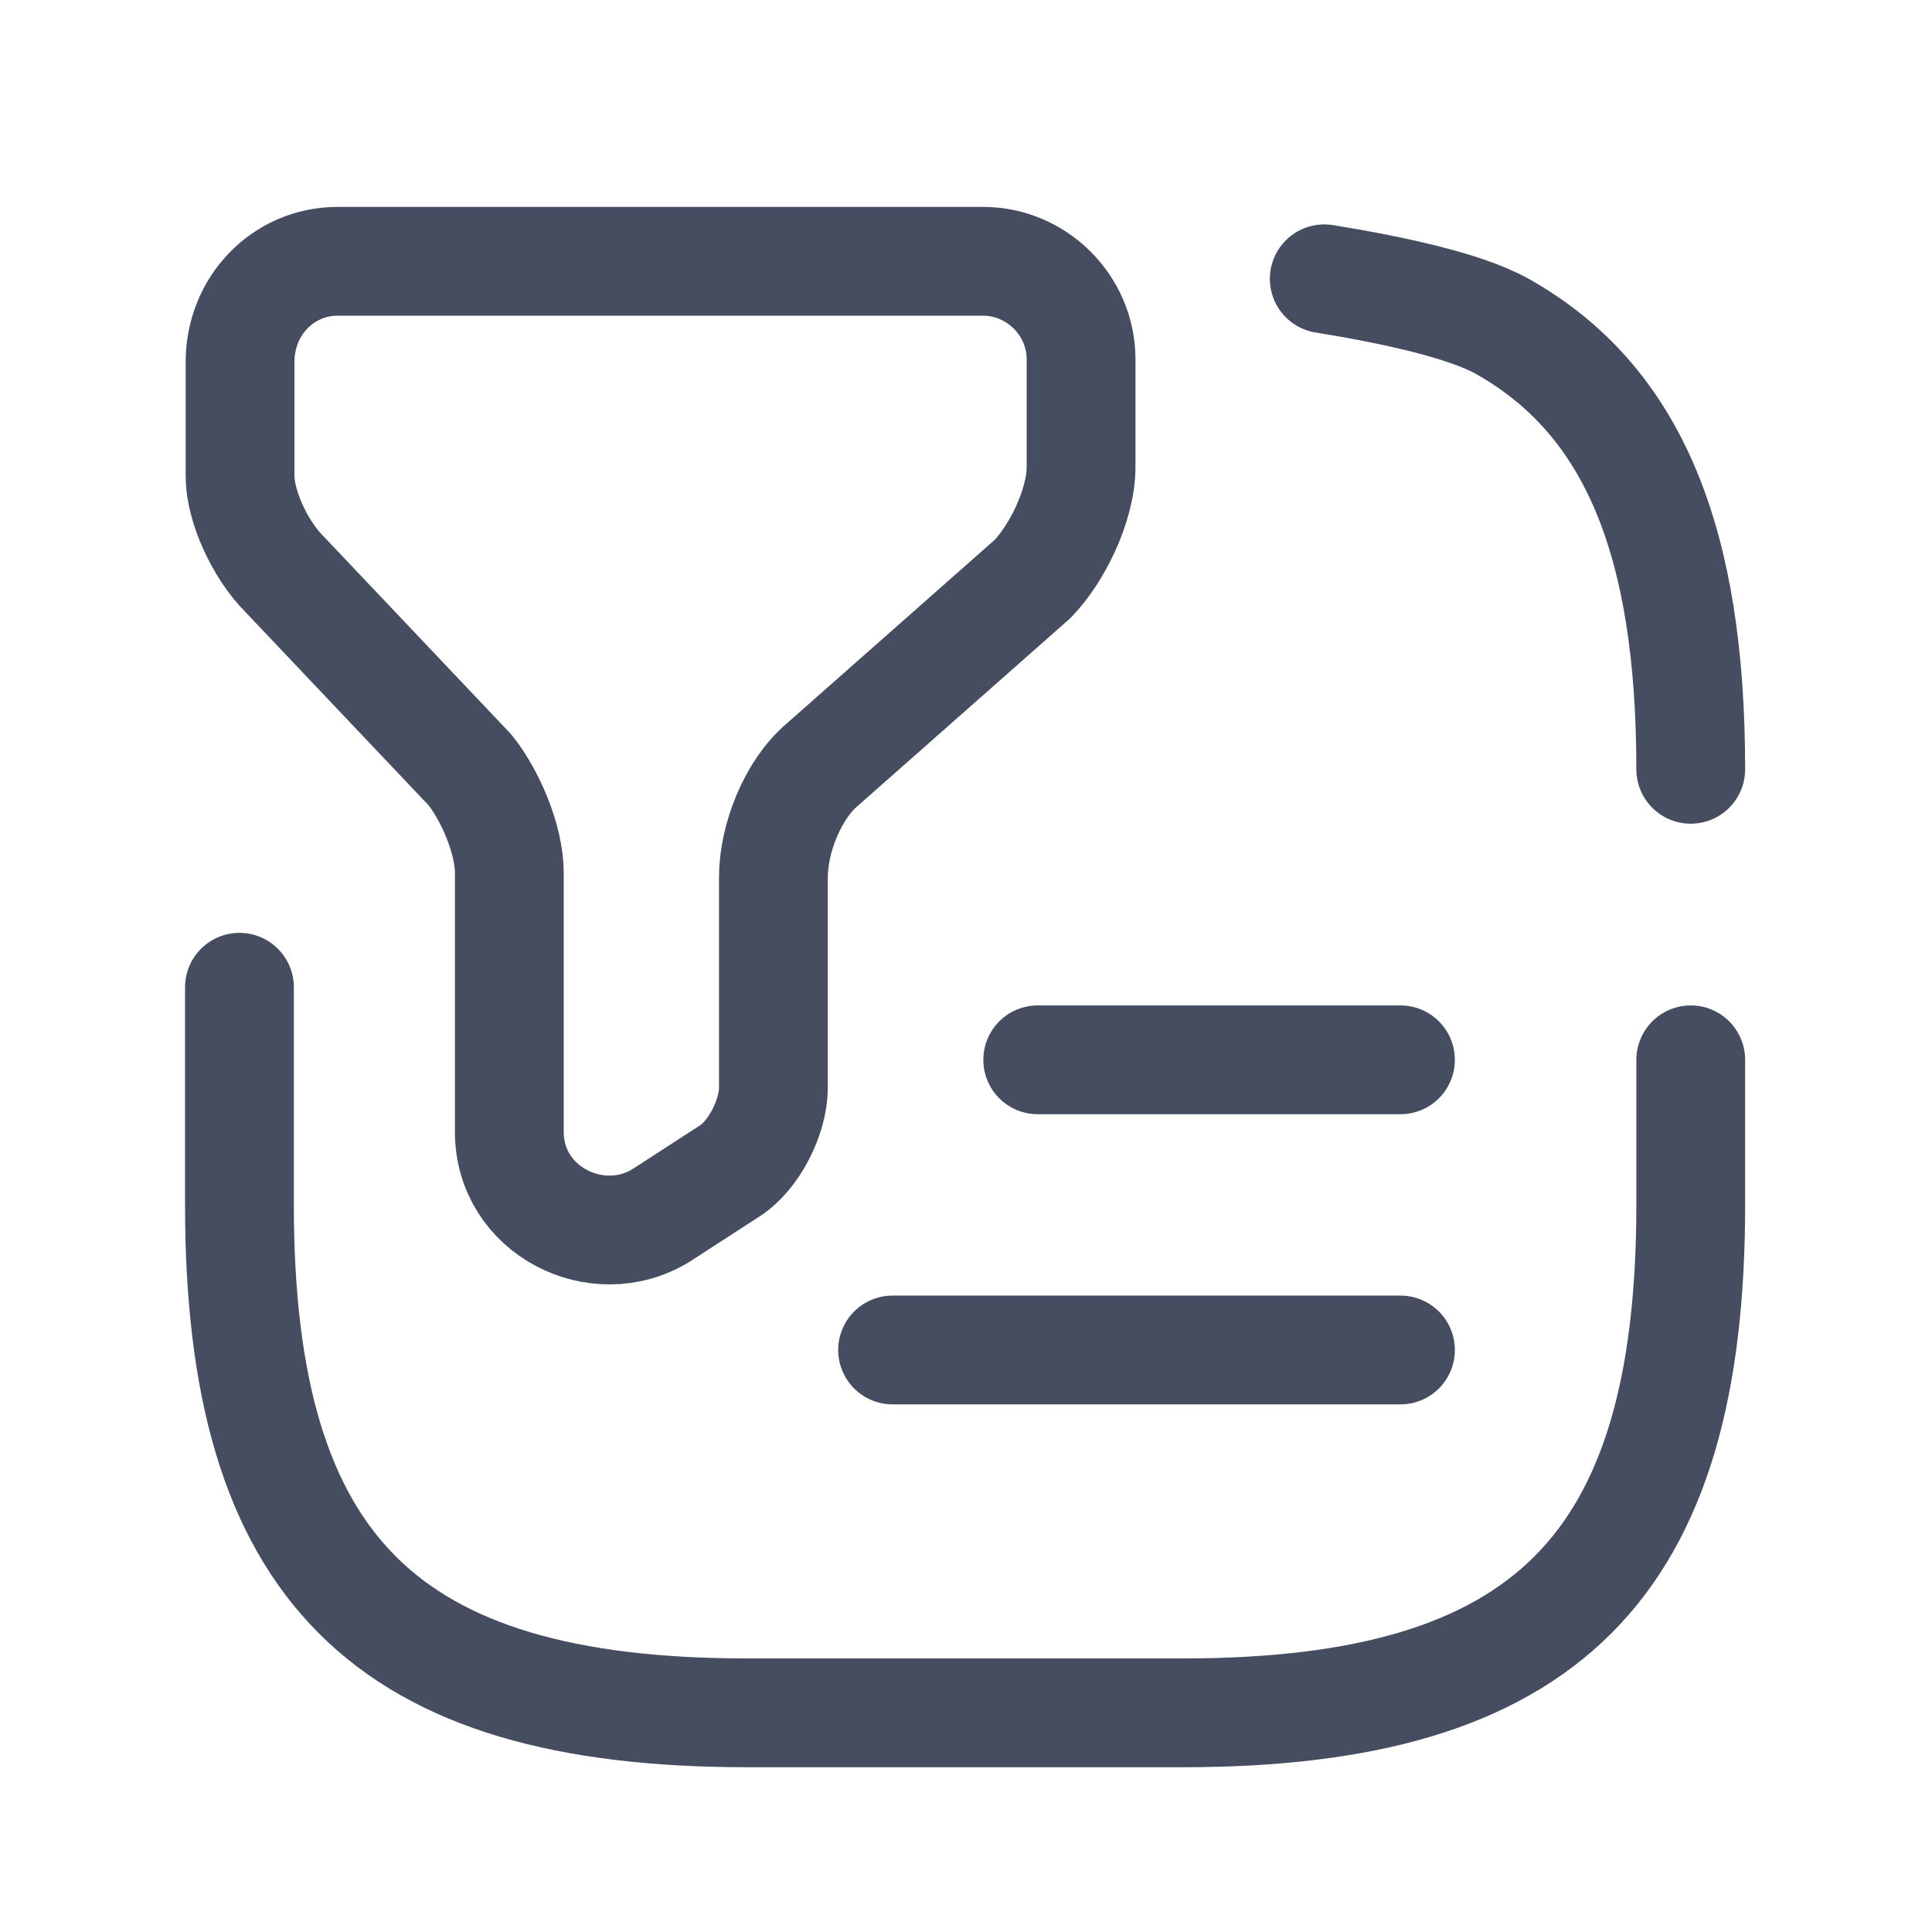 <svg width="16" height="16" viewBox="0 0 16 16" fill="none" xmlns="http://www.w3.org/2000/svg">
<path d="M2.794 2.164H8.142C8.586 2.164 8.953 2.531 8.953 2.975V3.865C8.953 4.189 8.749 4.592 8.55 4.796L6.808 6.334C6.567 6.539 6.405 6.941 6.405 7.266V9.009C6.405 9.249 6.243 9.573 6.039 9.7L5.474 10.066C4.945 10.391 4.218 10.024 4.218 9.375V7.23C4.218 6.947 4.056 6.581 3.893 6.377L2.355 4.754C2.151 4.55 1.988 4.189 1.988 3.943V3.011C1.982 2.531 2.349 2.164 2.794 2.164Z" stroke="#464D61" stroke-width="0.901" stroke-miterlimit="10" stroke-linecap="round" stroke-linejoin="round"/>
<path d="M14.002 6.371C14.002 4.496 13.533 3.318 12.445 2.705C12.139 2.531 11.526 2.399 10.967 2.309" stroke="#464D61" stroke-width="0.901" stroke-linecap="round" stroke-linejoin="round"/>
<path d="M1.983 8.176V9.979C1.983 12.983 3.185 14.185 6.19 14.185H9.795C12.8 14.185 14.002 12.983 14.002 9.979V8.777" stroke="#464D61" stroke-width="0.901" stroke-linecap="round" stroke-linejoin="round"/>
<path d="M8.594 8.777H11.598" stroke="#464D61" stroke-width="0.901" stroke-linecap="round" stroke-linejoin="round"/>
<path d="M7.392 11.18H11.598" stroke="#464D61" stroke-width="0.901" stroke-linecap="round" stroke-linejoin="round"/>
</svg>

